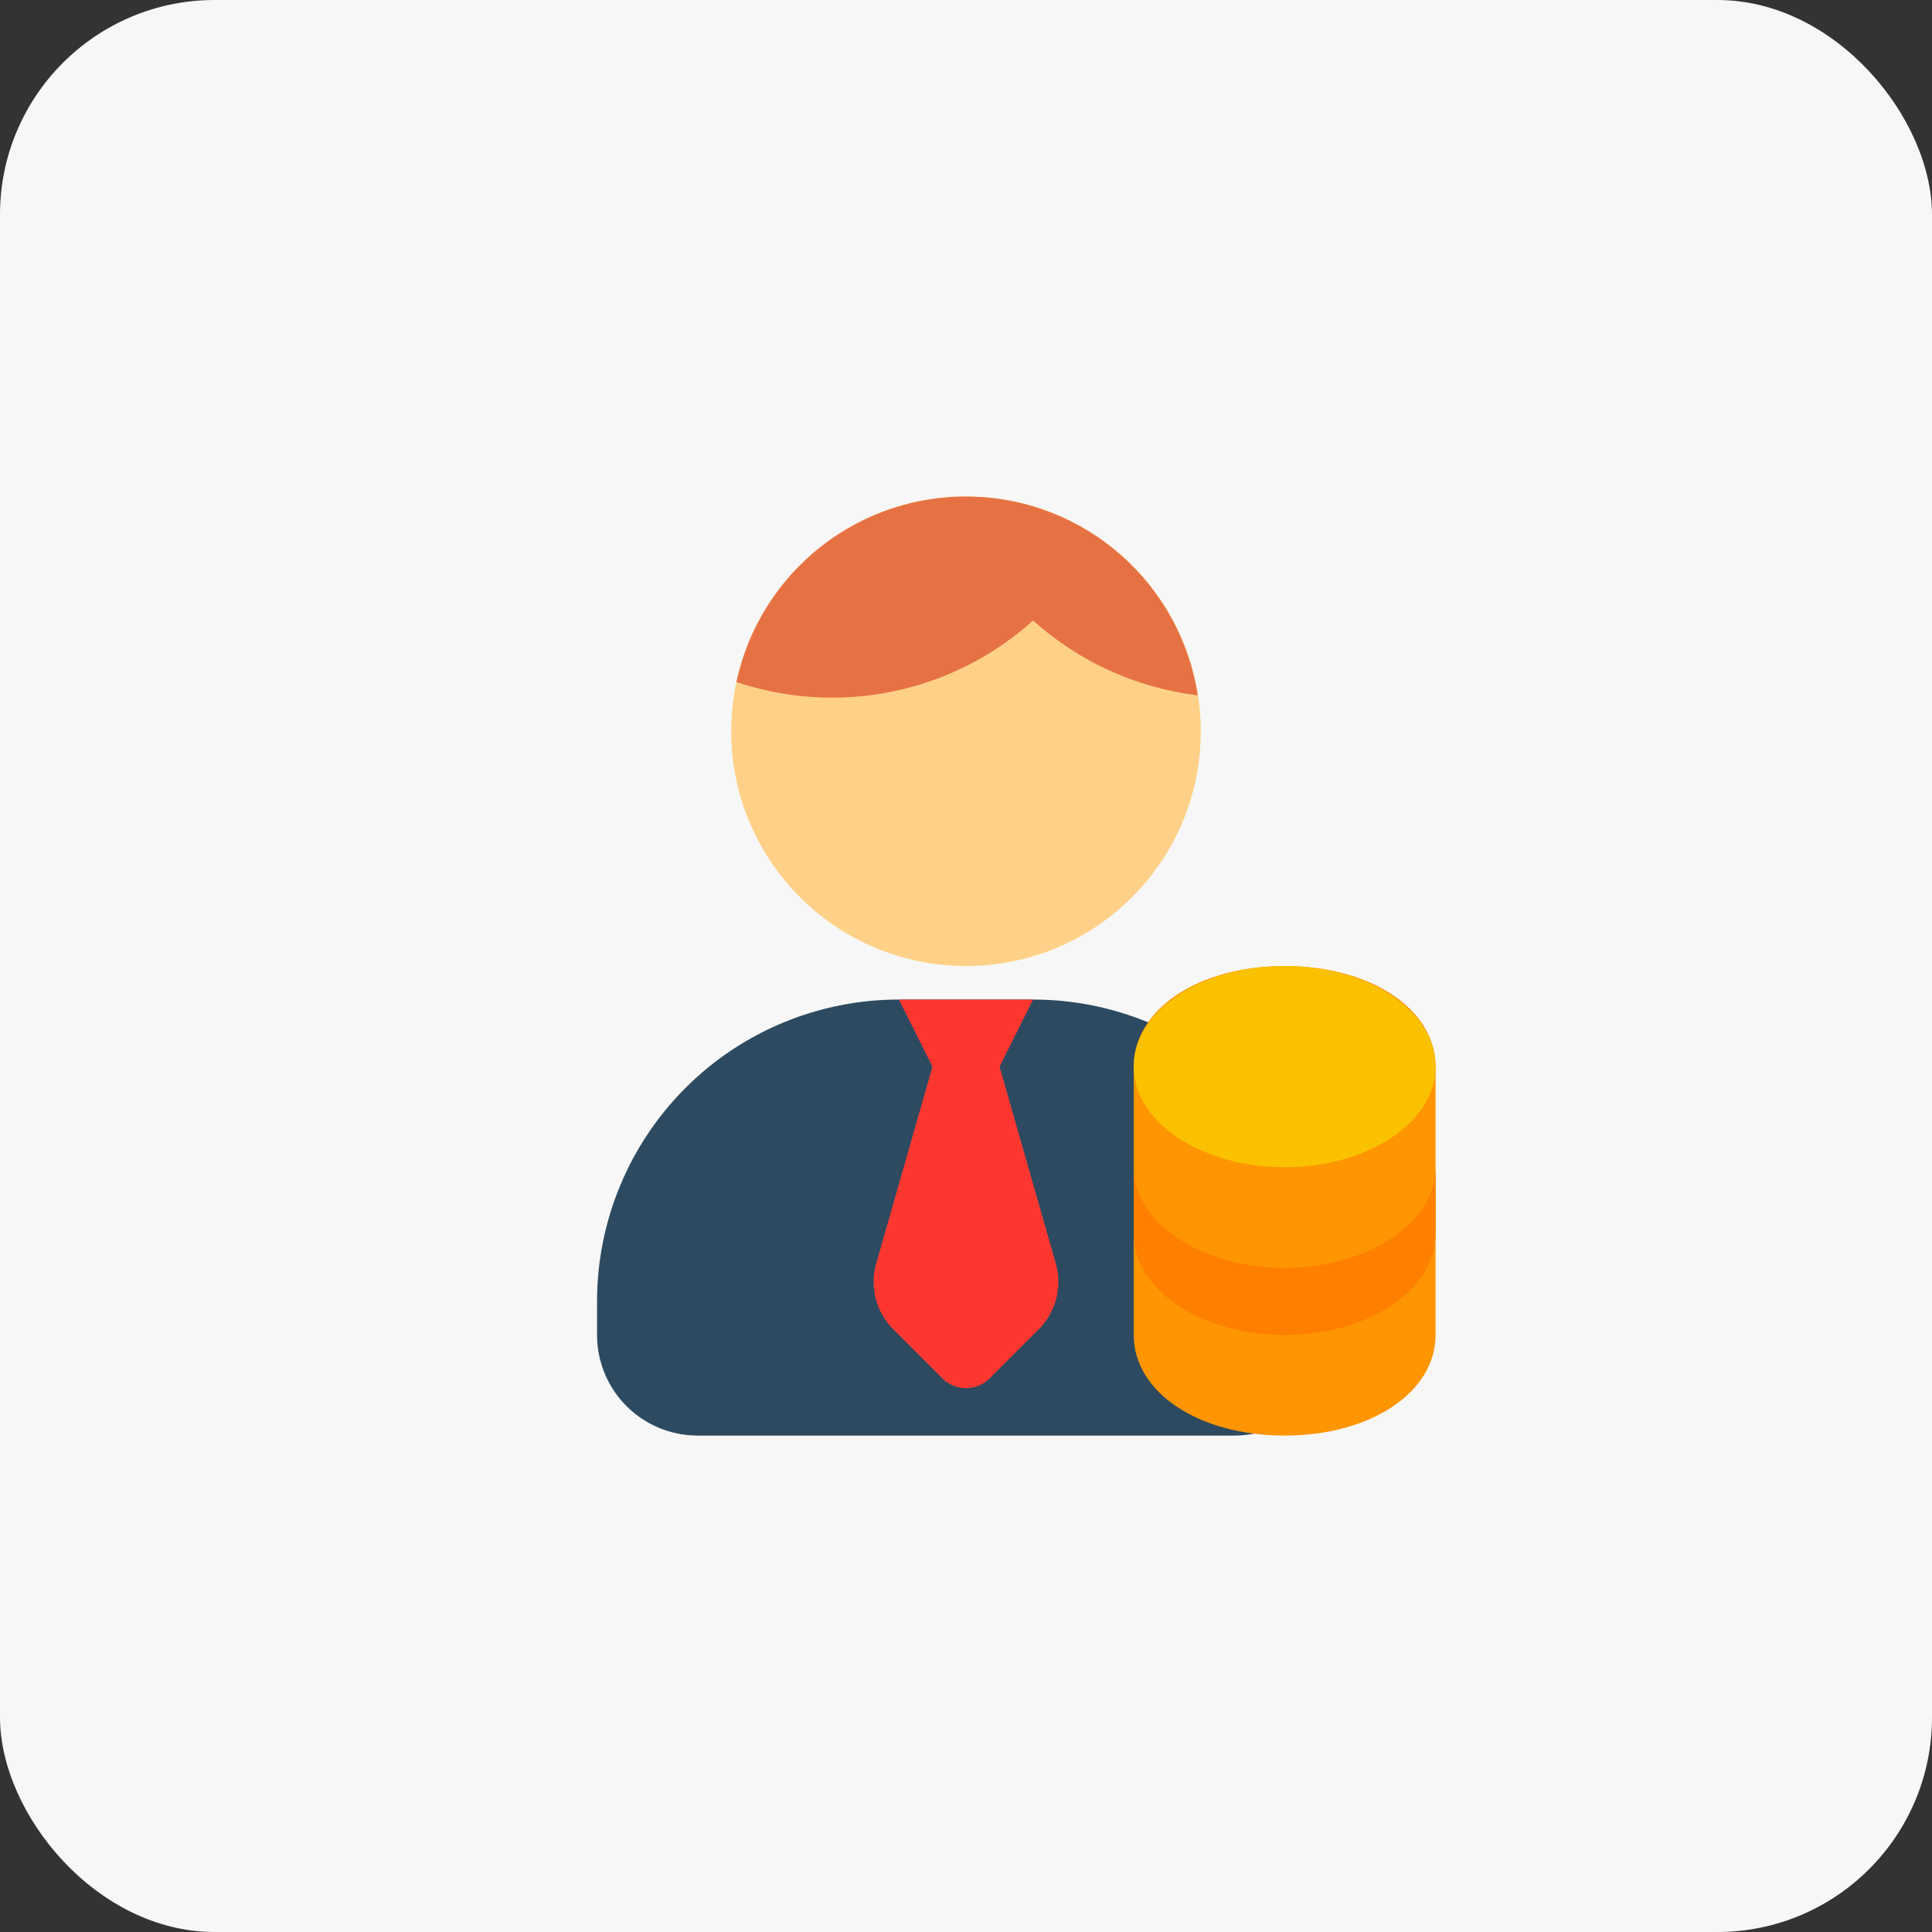 <svg width="72" height="72" viewBox="0 0 72 72" fill="none" xmlns="http://www.w3.org/2000/svg">
<rect x="0" y="0" width="72" height="72" fill="#333333" stroke="none"/>
<rect width="72" height="72" rx="8" fill="#F7F7F7"/>
<path d="M38.5 37.25H33.5C30.516 37.25 27.655 38.435 25.545 40.545C23.435 42.655 22.25 45.516 22.25 48.5V49.75C22.25 50.745 22.645 51.698 23.348 52.402C24.052 53.105 25.005 53.5 26 53.5H46C46.995 53.5 47.948 53.105 48.652 52.402C49.355 51.698 49.75 50.745 49.75 49.75V48.5C49.75 45.516 48.565 42.655 46.455 40.545C44.345 38.435 41.484 37.25 38.5 37.25Z" fill="#2D4A60"/>
<path d="M36 36C40.833 36 44.75 32.083 44.75 27.25C44.75 22.418 40.833 18.5 36 18.5C31.168 18.5 27.25 22.418 27.25 27.25C27.25 32.083 31.168 36 36 36Z" fill="#FFD188"/>
<path d="M27.445 25.418C28.591 25.802 29.791 25.998 31 26C33.769 26.003 36.442 24.978 38.5 23.125C40.211 24.662 42.353 25.635 44.636 25.914C44.324 23.893 43.314 22.046 41.781 20.693C40.249 19.34 38.291 18.567 36.247 18.508C34.204 18.449 32.204 19.108 30.596 20.37C28.988 21.633 27.873 23.419 27.445 25.418Z" fill="#E67244"/>
<path d="M33.5 37.25L34.75 39.75L32.654 47.085C32.531 47.514 32.526 47.968 32.638 48.399C32.749 48.831 32.975 49.225 33.29 49.54L35.116 51.366C35.351 51.601 35.669 51.732 36 51.732C36.332 51.732 36.649 51.601 36.884 51.366L38.71 49.54C39.026 49.225 39.251 48.831 39.363 48.399C39.474 47.968 39.469 47.514 39.346 47.085L37.25 39.75L38.5 37.25H33.5Z" fill="#FD3730"/>
<path d="M47.875 53.5C44.669 53.5 42.25 51.888 42.25 49.75V39.75C42.25 37.612 44.669 36 47.875 36C51.081 36 53.5 37.612 53.5 39.75V49.75C53.5 51.888 51.081 53.5 47.875 53.5Z" fill="#FF9500"/>
<path d="M47.875 43.5C50.982 43.5 53.5 41.821 53.5 39.75C53.5 37.679 50.982 36 47.875 36C44.768 36 42.25 37.679 42.25 39.75C42.25 41.821 44.768 43.5 47.875 43.5Z" fill="#FAC100"/>
<path d="M42.25 46C42.25 48.071 44.769 49.75 47.875 49.75C50.981 49.75 53.5 48.071 53.5 46V43.5C53.5 45.571 50.981 47.25 47.875 47.25C44.769 47.25 42.25 45.571 42.25 43.5V46Z" fill="#FF7F00"/>
</svg>
